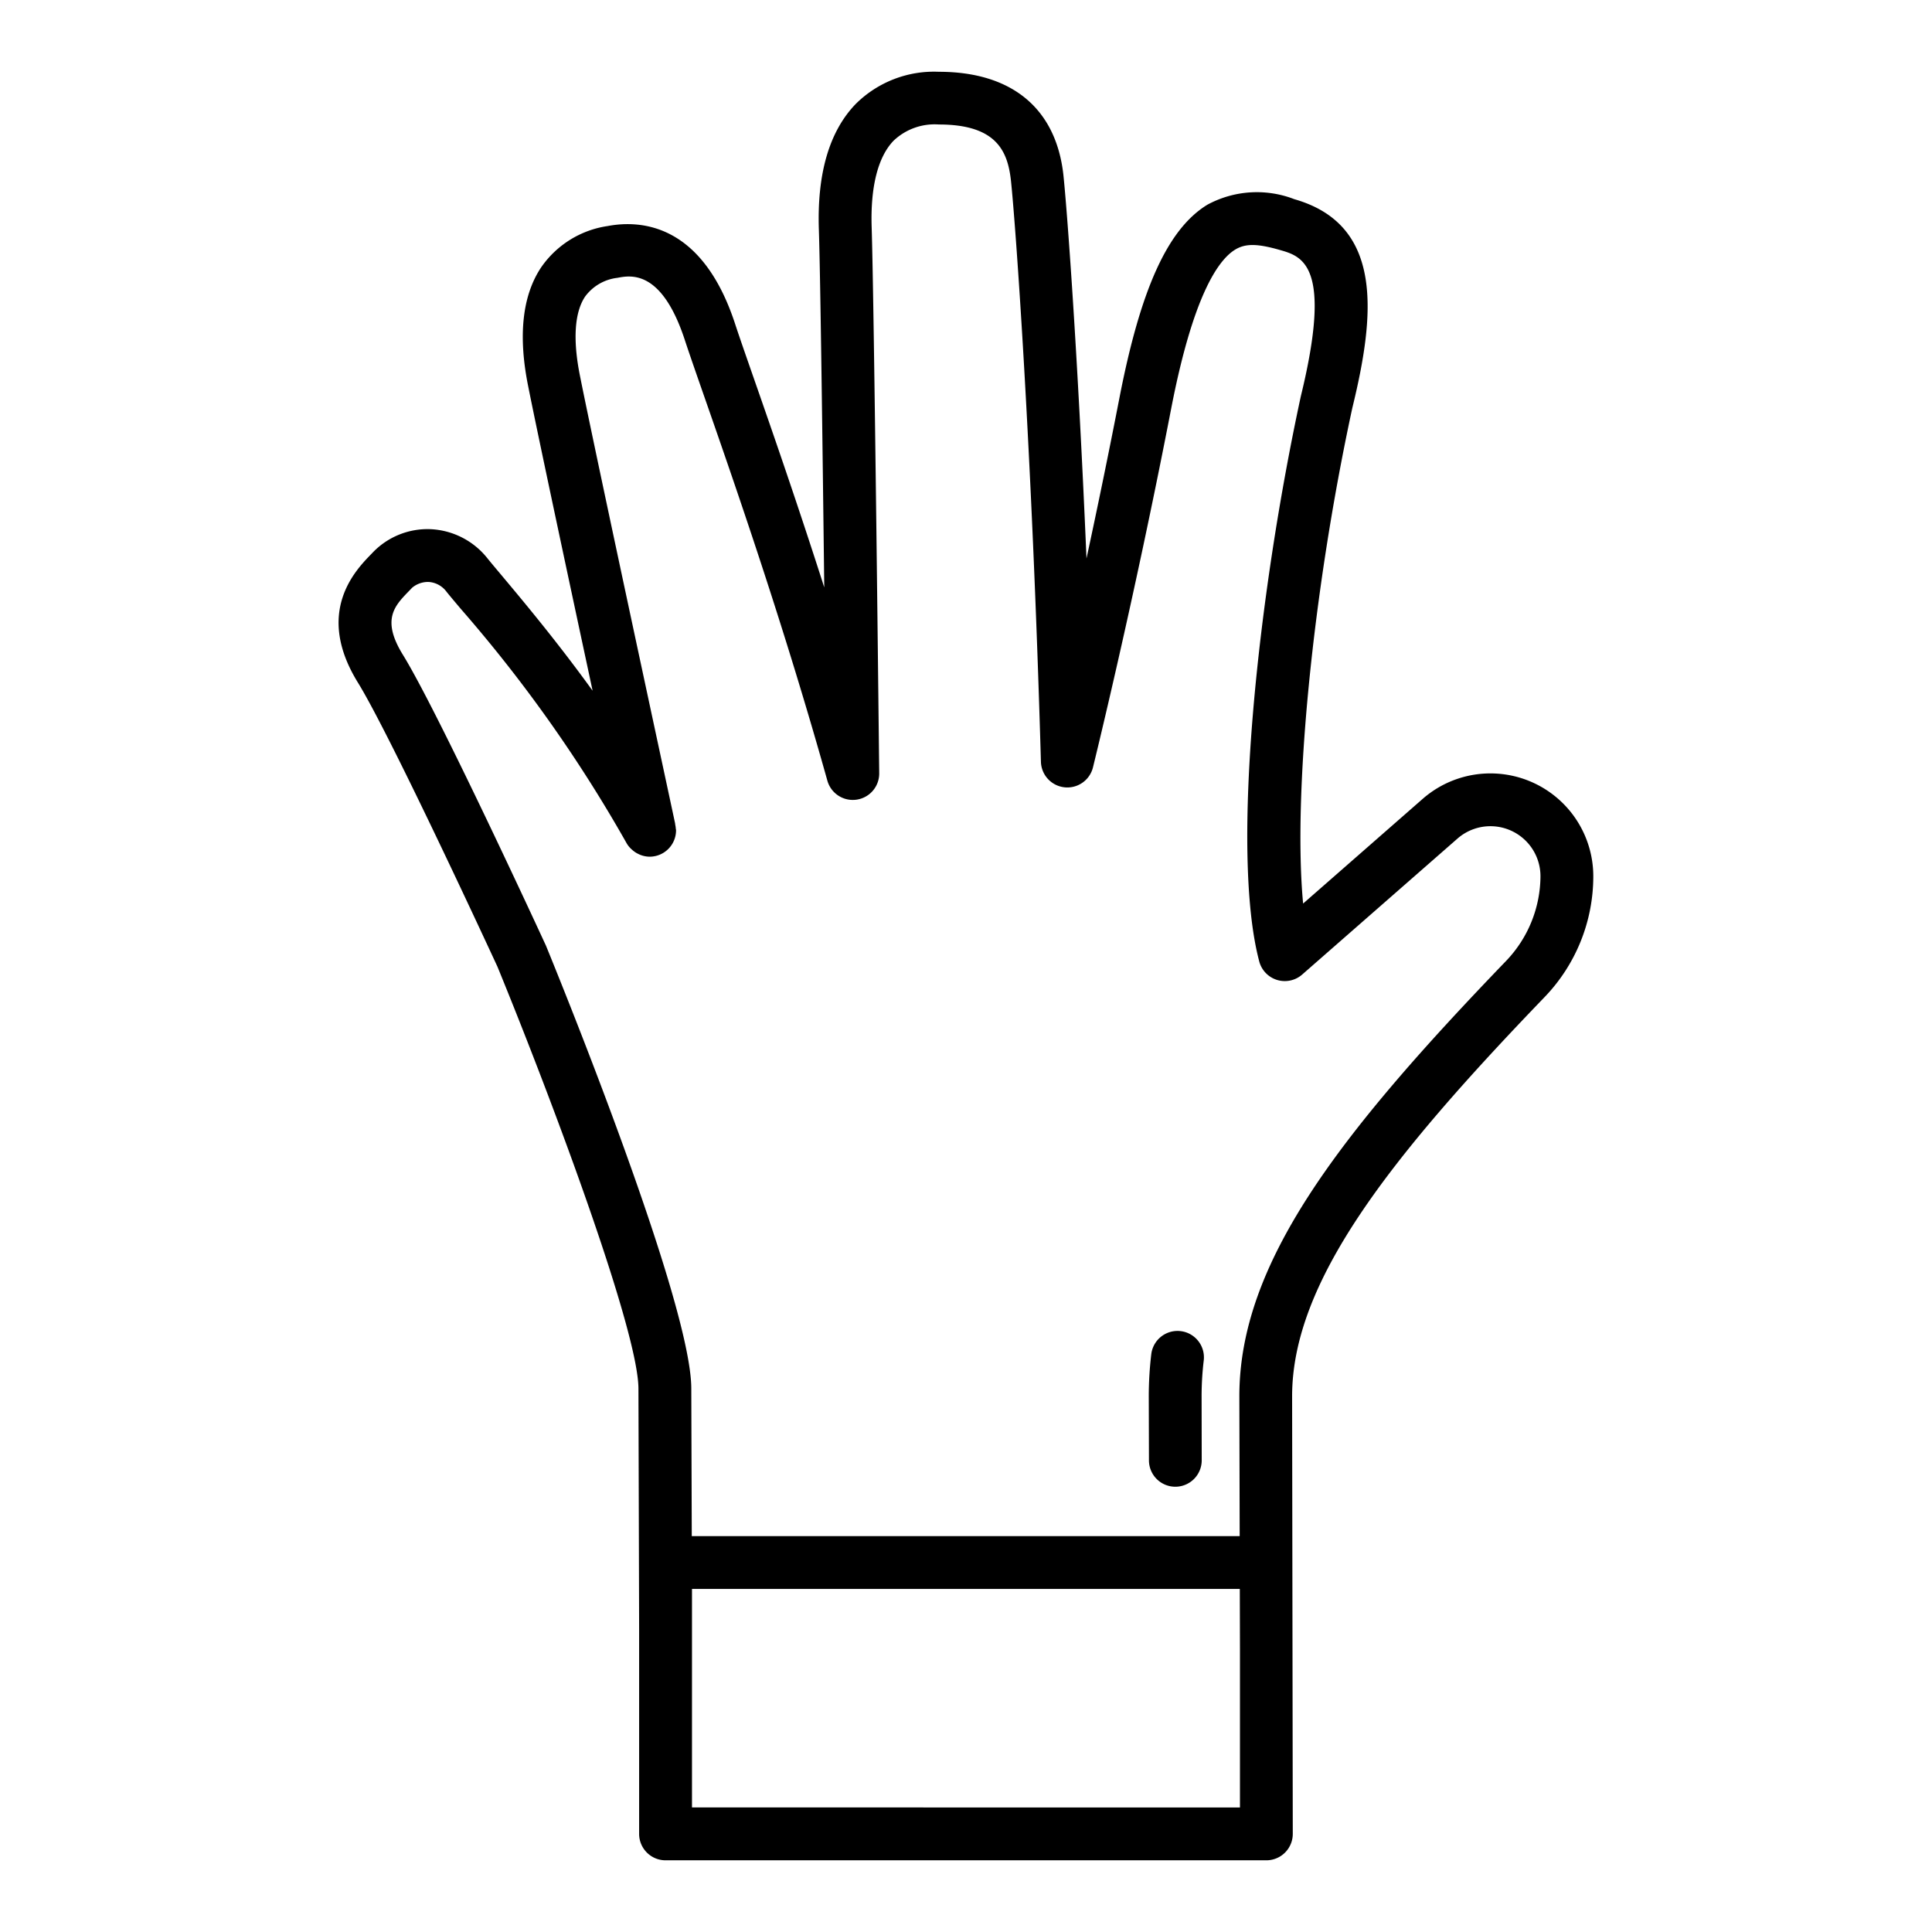 <svg xmlns="http://www.w3.org/2000/svg" height="512" viewBox="0 0 128 128" width="512"><g><path d="m102.311 66.083a11.54 11.54 0 0 0 3.249-8.033 6.815 6.815 0 0 0 -11.3-5.126l-7.925 6.939c-.675-7.148.6-20.525 3.258-32.827 1.513-6.185 2.1-12.143-3.839-13.839a6.882 6.882 0 0 0 -5.766.368c-2.626 1.612-4.425 5.576-5.833 12.852-.734 3.776-1.481 7.383-2.172 10.583-.587-13.828-1.3-23.267-1.534-25.444-.5-4.387-3.427-6.8-8.249-6.8a7.351 7.351 0 0 0 -5.512 2.138c-1.737 1.8-2.557 4.583-2.437 8.289.1 3 .248 14.506.358 23.733-1.838-5.742-3.549-10.646-4.671-13.864-.547-1.569-.974-2.792-1.234-3.589-2.167-6.631-6.225-6.907-8.446-6.487a6.5 6.5 0 0 0 -4.392 2.718c-1.259 1.868-1.553 4.528-.872 7.9.615 3.094 2.678 12.754 4.268 20.169-2.379-3.294-4.652-6-6.062-7.684-.363-.432-.662-.788-.887-1.066a5.107 5.107 0 0 0 -3.813-1.955 5.029 5.029 0 0 0 -3.759 1.5l-.176.183c-1.019 1.05-3.725 3.839-.847 8.491 2.229 3.618 9.2 18.732 9.24 18.815 3.755 9.165 9.34 24.174 9.34 27.962l.046 15.91v13.581a1.751 1.751 0 0 0 1.75 1.75h39.806a1.751 1.751 0 0 0 1.75-1.75l-.044-29c.004-7.558 6.394-15.71 16.705-26.417zm-66.142-3.436c-.29-.629-7.13-15.459-9.471-19.258-1.444-2.334-.557-3.247.381-4.215l.225-.235a1.639 1.639 0 0 1 1.093-.383 1.6 1.6 0 0 1 1.2.667c.229.282.54.653.918 1.1a93.637 93.637 0 0 1 10.97 15.49 1.635 1.635 0 0 0 .368.464c.043.039.087.078.133.112a1.641 1.641 0 0 0 .222.147h.005a1.719 1.719 0 0 0 .827.222 1.751 1.751 0 0 0 1.75-1.75c0-.041-.014-.08-.017-.121a1.825 1.825 0 0 0 -.033-.232c-.01-.044-.007-.089-.019-.132-.094-.443-.417-1.948-.873-4.071-1.507-7.019-4.642-21.626-5.423-25.55-.482-2.393-.363-4.212.343-5.258a3.1 3.1 0 0 1 2.139-1.237c.878-.168 2.936-.56 4.469 4.134.266.813.7 2.058 1.257 3.656 1.959 5.615 5.236 15.012 8.182 25.523a1.75 1.75 0 0 0 3.435-.491c-.014-1.261-.333-30.949-.5-36.168-.087-2.683.416-4.668 1.454-5.741a3.948 3.948 0 0 1 3-1.072c3.825 0 4.553 1.777 4.771 3.691.3 2.782 1.389 17.665 1.989 38.529a1.75 1.75 0 0 0 3.449.37c.027-.108 2.7-10.942 5.179-23.757 1.441-7.447 3.1-9.839 4.228-10.535.684-.421 1.463-.418 2.973.015 1.483.423 3.514 1 1.391 9.688-2.835 13.109-4.684 30.181-2.755 37.451a1.75 1.75 0 0 0 2.844.866l10.287-9.006a3.315 3.315 0 0 1 5.5 2.49 8.169 8.169 0 0 1 -2.27 5.606c-11.2 11.626-17.68 20.073-17.68 28.849l.022 9.267h-36.3l-.032-9.772c0-5.681-8.618-26.884-9.631-29.353zm9.677 57.1v-10.462c0-.014 0-.026 0-.04v-1.339-2.634h36.294l.01 3.981v.038 10.459z"></path><path d="m77.871 98.5a1.75 1.75 0 0 0 1.746-1.754l-.008-4.246a20.023 20.023 0 0 1 .142-2.365 1.75 1.75 0 1 0 -3.476-.414 23.616 23.616 0 0 0 -.166 2.783l.012 4.251a1.749 1.749 0 0 0 1.75 1.745z"></path></g></svg>
